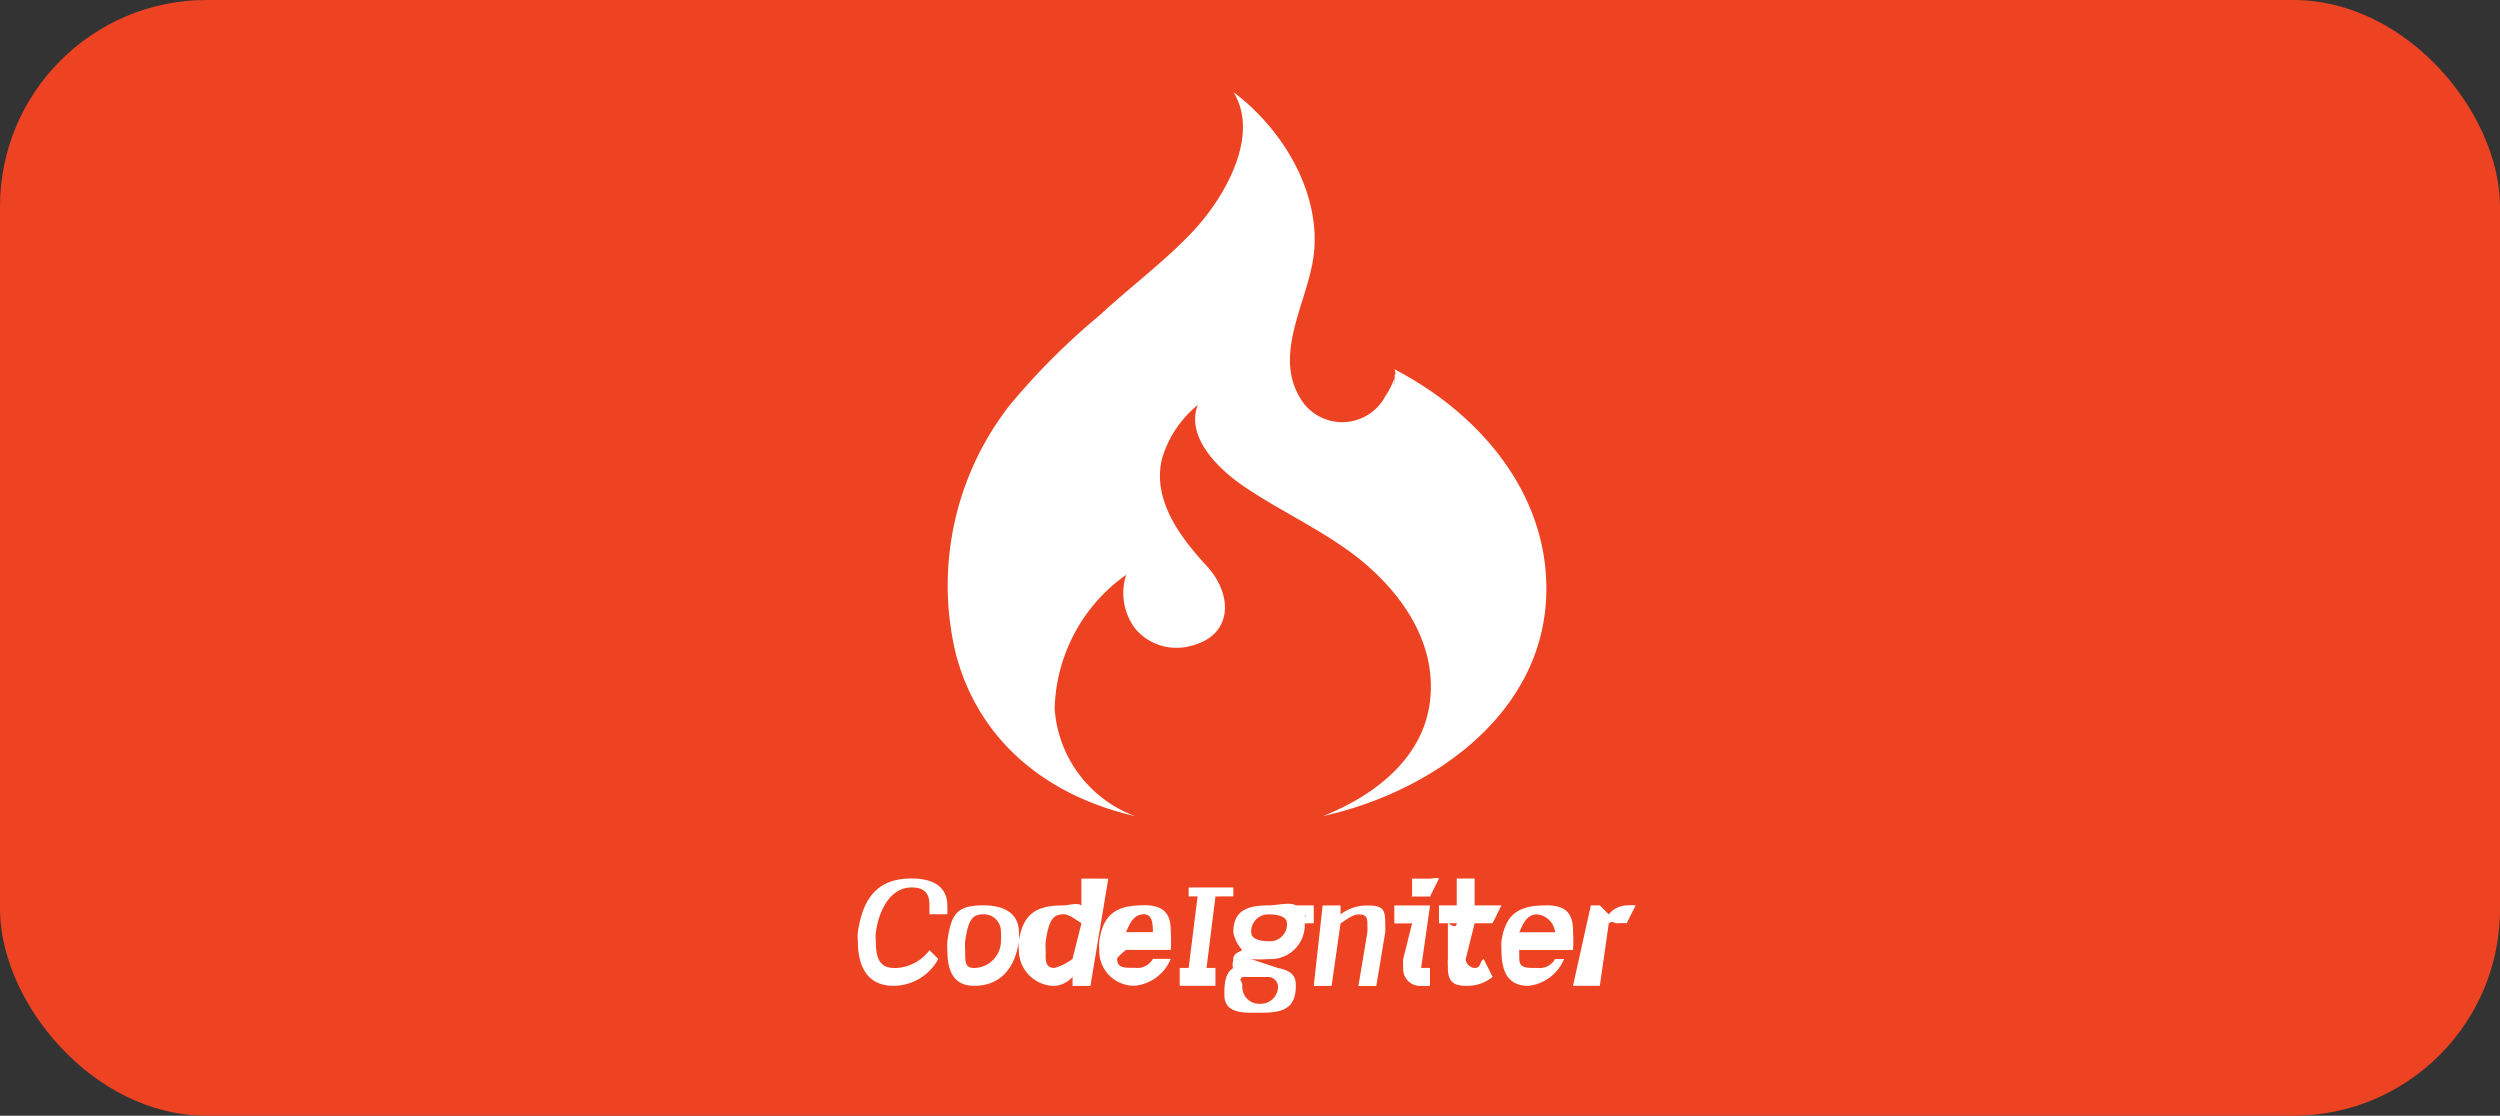 <svg xmlns="http://www.w3.org/2000/svg" width="121" height="54" viewBox="0 0 121 54">
  <rect x="0" y="0" width="121" height="54" fill="#333333" stroke="none"/>
  <g id="codeigniter" transform="translate(-0.378 -0.47)">
    <rect id="box" width="121" height="54" rx="10" transform="translate(0.378 0.47)" fill="#ee4323"/>
    <g id="codeigniter-2" data-name="codeigniter" transform="translate(41.888 4.932)">
      <path id="Path_200" data-name="Path 200" d="M1.71,41.9c-.763,0-.865-.632-.865-1.3a1.814,1.814,0,0,1,0-.433c.167-1.151.746-2.163,1.73-2.163.666,0,.865.324.865.865v.433h.865c.007,0,0-.377,0-.433,0-.79-.551-1.3-1.73-1.3-1.6,0-2.353.889-2.6,2.6a1.805,1.805,0,0,0,0,.433c0,1.006.316,2.163,1.73,2.163a2.48,2.48,0,0,0,2.163-1.3L3.44,41.04a2.133,2.133,0,0,1-1.73.865Zm4.326-3.028c-1.283,0-1.543.42-1.73,1.73a2.941,2.941,0,0,0,0,.433c0,.846.2,1.73,1.3,1.73,1.283,0,1.976-.873,2.163-2.163a2.99,2.99,0,0,0,0-.433c0-.86-.641-1.3-1.73-1.3Zm.865,1.73a1.318,1.318,0,0,1-1.3,1.3c-.45,0-.433-.3-.433-.865a2.249,2.249,0,0,1,0-.433c.139-.943.3-1.3.865-1.3a.823.823,0,0,1,.865.865,2.254,2.254,0,0,1,0,.433Zm3.893-3.028v1.3c-.014.111-.042-.1,0,0-.2-.153-.622,0-.865,0-1.151,0-1.955.274-2.163,1.73a2.26,2.26,0,0,0,0,.433A1.735,1.735,0,0,0,9.5,42.77a1.334,1.334,0,0,0,.865-.433v.433h.865l.865-5.191Zm-.433,3.893A2.757,2.757,0,0,1,9.5,41.9c-.506,0-.433-.442-.433-.865a2.225,2.225,0,0,1,0-.433c.159-1.1.407-1.3.865-1.3.3,0,.65.314.865.433l-.433,1.73Zm3.461-2.6c-1.27,0-1.962.364-2.163,1.73a2.94,2.94,0,0,0,0,.433,1.682,1.682,0,0,0,1.73,1.73,2.111,2.111,0,0,0,1.73-1.3h-.865a.855.855,0,0,1-.865.433c-.513,0-.865.025-.865-.433,0-.09.419-.433.433-.433H15.12a7.014,7.014,0,0,0,0-.865c0-.693-.147-1.3-1.3-1.3Zm.433,1.3h-1.3c.153-.354.338-.865.865-.865.409,0,.433.456.433.865,0,.069.014,0,0,0Zm3.893-1.73v-.433H15.985v.433h.433L15.985,41.9h-.433v.865h1.73V41.9H16.85l.433-3.461Zm3.893,1.3v-.865h-.865c-.271-.173-.951,0-1.3,0-.992,0-1.73.209-1.73,1.3a1.764,1.764,0,0,0,.433.865c-.208.111-.433.182-.433.433,0,.111-.084.329,0,.433-.416.25-.433.813-.433,1.3,0,.937.981.865,1.73.865.943,0,1.73-.1,1.73-1.3,0-.409-.123-.726-.865-.865l-1.3-.433c-.152-.028,0,.069,0,0,0-.1-.1,0,0,0h0a6.028,6.028,0,0,0,.865,0,1.65,1.65,0,0,0,1.73-1.73c0-.153.069-.266,0-.433.118.056-.062.433,0,.433Zm-2.163,2.6a.5.5,0,0,1,.433.433.838.838,0,0,1-.865.865.819.819,0,0,1-.865-.865c0-.312-.208-.21,0-.433Zm0-1.73c-.4,0-.865-.085-.865-.433a.82.82,0,0,1,.865-.865c.416,0,.865.093.865.433a.82.82,0,0,1-.865.865Zm4.758-1.73a2.066,2.066,0,0,0-1.3.433v-.433h-.865l-.433,3.893h.865l.433-3.028c.271-.166.581-.433.865-.433.346,0,.433.114.433.433,0,.076.014.349,0,.433l-.433,2.6h.865l.433-2.6c.014-.117,0-.322,0-.433,0-.66-.088-.865-.865-.865Zm2.6,3.028h0l.433-3.028h-1.73v.865H26.8c-.056,0,.007-.056,0,0l-.433,1.73c-.014.091,0,.357,0,.433a.823.823,0,0,0,.865.865h.433V41.9h-.433c-.1,0,0,.083,0,0Zm.433-4.326H26.8c-.056,0,.007-.069,0,0v.865c-.007.063-.056,0,0,0h.865c.056,0-.007.063,0,0l.433-.865c.007-.069-.377,0-.433,0ZM29.827,41.9a.462.462,0,0,1-.433-.433h0l.433-1.73h.865l.433-.865h-1.3v-1.3h-.865v1.3H28.1v.865h.865c-.062.354-.426-.07-.433,0v1.73c-.014.076,0,.364,0,.433,0,.659.282.865.865.865a1.927,1.927,0,0,0,1.3-.433l-.433-.865c-.215.132-.113.433-.433.433Zm3.461-3.028c-1.269,0-1.962.364-2.163,1.73a2.99,2.99,0,0,0,0,.433c0,.936.244,1.73,1.3,1.73a2.11,2.11,0,0,0,1.73-1.3H33.72a.855.855,0,0,1-.865.433c-.513,0-.865.025-.865-.433,0-.09-.014-.433,0-.433h2.6a7.086,7.086,0,0,0,0-.865c0-.693-.146-1.3-1.3-1.3Zm.433,1.3H31.99c.153-.354.338-.865.865-.865a.971.971,0,0,1,.865.865c0,.069.014,0,0,0Zm3.461-1.3a1.176,1.176,0,0,0-.865.433l-.433-.433h-.433l-.865,3.893h1.3l.433-3.028c.243-.145.169,0,.433,0a2.99,2.99,0,0,1,.433,0l.433-.865a2.264,2.264,0,0,0-.433,0ZM13.389,34.551A5.986,5.986,0,0,1,9.5,29.36a8.175,8.175,0,0,1,3.461-6.489,2.867,2.867,0,0,0,.433,2.6,2.606,2.606,0,0,0,2.6.865c2.17-.475,2.151-2.5.865-3.893s-2.647-3.2-2.163-5.191a5.274,5.274,0,0,1,1.73-2.6c-.6,1.572,1.043,3.121,2.163,3.893,1.943,1.34,4.27,2.323,6.056,3.893,1.879,1.65,3.308,3.9,3.028,6.489-.3,2.805-2.691,4.638-5.191,5.623,5.283-1.166,10.7-4.954,10.814-10.814.093-4.821-3.257-8.69-7.354-10.814h0c.113.273,0,.225,0,.433a2.1,2.1,0,0,0,0-.433,5.473,5.473,0,0,1,0,.865v-.433a3.639,3.639,0,0,1-.433.865h0a2.364,2.364,0,0,1-3.893.433c-1.757-2.258.182-4.963.433-7.354.314-3-1.563-6.045-3.893-7.786C19.431,1.589,17.77,4.466,16.417,6c-1.312,1.489-3.31,2.973-4.758,4.326a33.4,33.4,0,0,0-4.326,4.326,14.165,14.165,0,0,0-2.6,12.112c1.15,4.254,4.49,6.829,8.651,7.786Z" transform="translate(0.036 0.487)" fill="#fff"/>
    </g>
  </g>
</svg>
